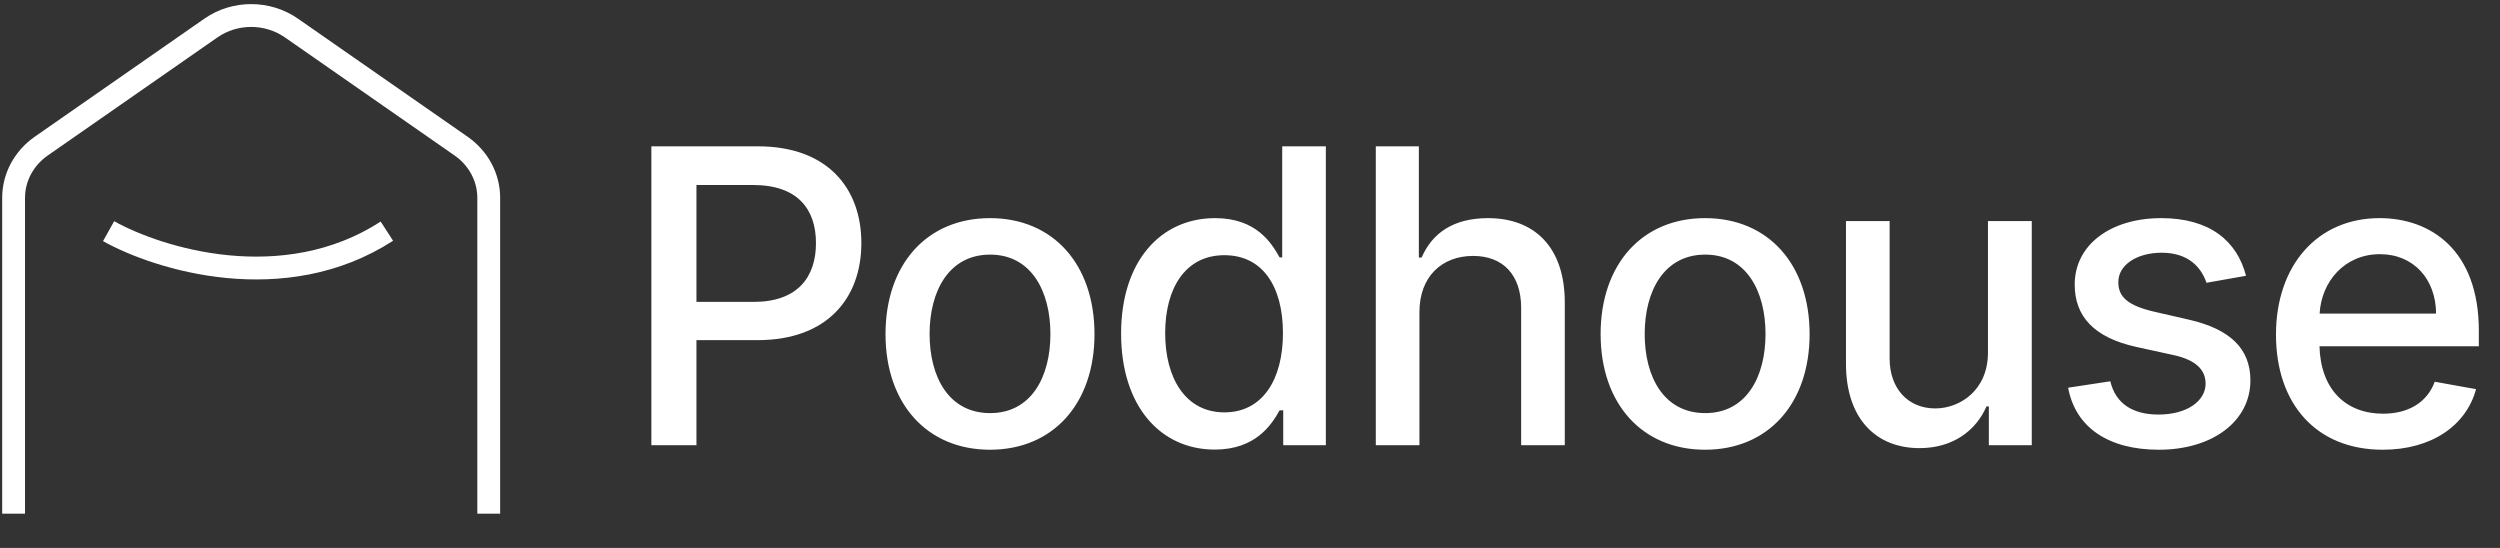 <svg width="219" height="48" viewBox="0 0 219 48" fill="none" xmlns="http://www.w3.org/2000/svg">
<rect x="0" y="0" width="219" height="48" fill="#333333" stroke="none"/>
<path d="M57.059 39H61.009V29.796H66.378C72.451 29.796 75.455 26.126 75.455 21.294C75.455 16.474 72.476 12.818 66.391 12.818H57.059V39ZM61.009 26.446V16.206H65.969C69.881 16.206 71.479 18.328 71.479 21.294C71.479 24.26 69.881 26.446 66.02 26.446H61.009ZM86.725 39.396C92.26 39.396 95.878 35.344 95.878 29.271C95.878 23.16 92.26 19.108 86.725 19.108C81.189 19.108 77.571 23.16 77.571 29.271C77.571 35.344 81.189 39.396 86.725 39.396ZM86.737 36.188C83.119 36.188 81.432 33.03 81.432 29.259C81.432 25.5 83.119 22.304 86.737 22.304C90.33 22.304 92.017 25.5 92.017 29.259C92.017 33.03 90.33 36.188 86.737 36.188ZM106.415 39.383C109.995 39.383 111.401 37.197 112.092 35.945H112.411V39H116.144V12.818H112.322V22.547H112.092C111.401 21.332 110.097 19.108 106.441 19.108C101.698 19.108 98.208 22.854 98.208 29.22C98.208 35.574 101.647 39.383 106.415 39.383ZM107.259 36.124C103.846 36.124 102.069 33.119 102.069 29.182C102.069 25.283 103.807 22.355 107.259 22.355C110.596 22.355 112.386 25.078 112.386 29.182C112.386 33.311 110.557 36.124 107.259 36.124ZM124.342 27.341C124.342 24.209 126.324 22.419 129.047 22.419C131.68 22.419 133.253 24.094 133.253 26.97V39H137.075V26.51C137.075 21.614 134.39 19.108 130.351 19.108C127.295 19.108 125.454 20.438 124.534 22.56H124.291V12.818H120.52V39H124.342V27.341ZM149.367 39.396C154.903 39.396 158.521 35.344 158.521 29.271C158.521 23.16 154.903 19.108 149.367 19.108C143.832 19.108 140.214 23.16 140.214 29.271C140.214 35.344 143.832 39.396 149.367 39.396ZM149.38 36.188C145.762 36.188 144.075 33.03 144.075 29.259C144.075 25.5 145.762 22.304 149.38 22.304C152.972 22.304 154.66 25.5 154.66 29.259C154.66 33.03 152.972 36.188 149.38 36.188ZM174.146 30.857C174.159 34.193 171.679 35.778 169.531 35.778C167.166 35.778 165.53 34.065 165.53 31.393V19.364H161.707V31.854C161.707 36.724 164.379 39.256 168.151 39.256C171.104 39.256 173.111 37.696 174.018 35.599H174.223V39H177.982V19.364H174.146V30.857ZM196.752 24.158C195.959 21.102 193.569 19.108 189.324 19.108C184.888 19.108 181.744 21.447 181.744 24.925C181.744 27.712 183.431 29.565 187.113 30.384L190.437 31.112C192.329 31.534 193.211 32.378 193.211 33.605C193.211 35.126 191.587 36.315 189.082 36.315C186.793 36.315 185.323 35.331 184.863 33.401L181.168 33.963C181.807 37.44 184.697 39.396 189.107 39.396C193.85 39.396 197.136 36.878 197.136 33.324C197.136 30.55 195.371 28.837 191.766 28.006L188.647 27.29C186.486 26.778 185.553 26.05 185.566 24.72C185.553 23.212 187.19 22.138 189.363 22.138C191.741 22.138 192.84 23.454 193.288 24.771L196.752 24.158ZM208.721 39.396C213.004 39.396 216.034 37.287 216.903 34.091L213.285 33.439C212.595 35.293 210.933 36.239 208.76 36.239C205.487 36.239 203.288 34.117 203.186 30.332H217.146V28.977C217.146 21.882 212.902 19.108 208.453 19.108C202.981 19.108 199.376 23.276 199.376 29.31C199.376 35.408 202.93 39.396 208.721 39.396ZM203.199 27.469C203.352 24.682 205.372 22.266 208.479 22.266C211.444 22.266 213.388 24.465 213.4 27.469H203.199Z" fill="white"/>
<g clip-path="url(#clip0)">
<path d="M9.512 20.25C13.872 22.688 24.852 26.1 33.89 20.25" stroke="white" stroke-width="2"/>
<path d="M1.191 45.001V17.329C1.191 15.54 2.091 13.858 3.614 12.798L18.479 2.453C20.575 0.995 23.43 0.995 25.526 2.453L40.39 12.798C41.914 13.858 42.813 15.54 42.813 17.329V45.001" stroke="white" stroke-width="2"/>
</g>
<defs>
<clipPath id="clip0">
<rect width="44" height="45" fill="white"/>
</clipPath>
</defs>
</svg>
